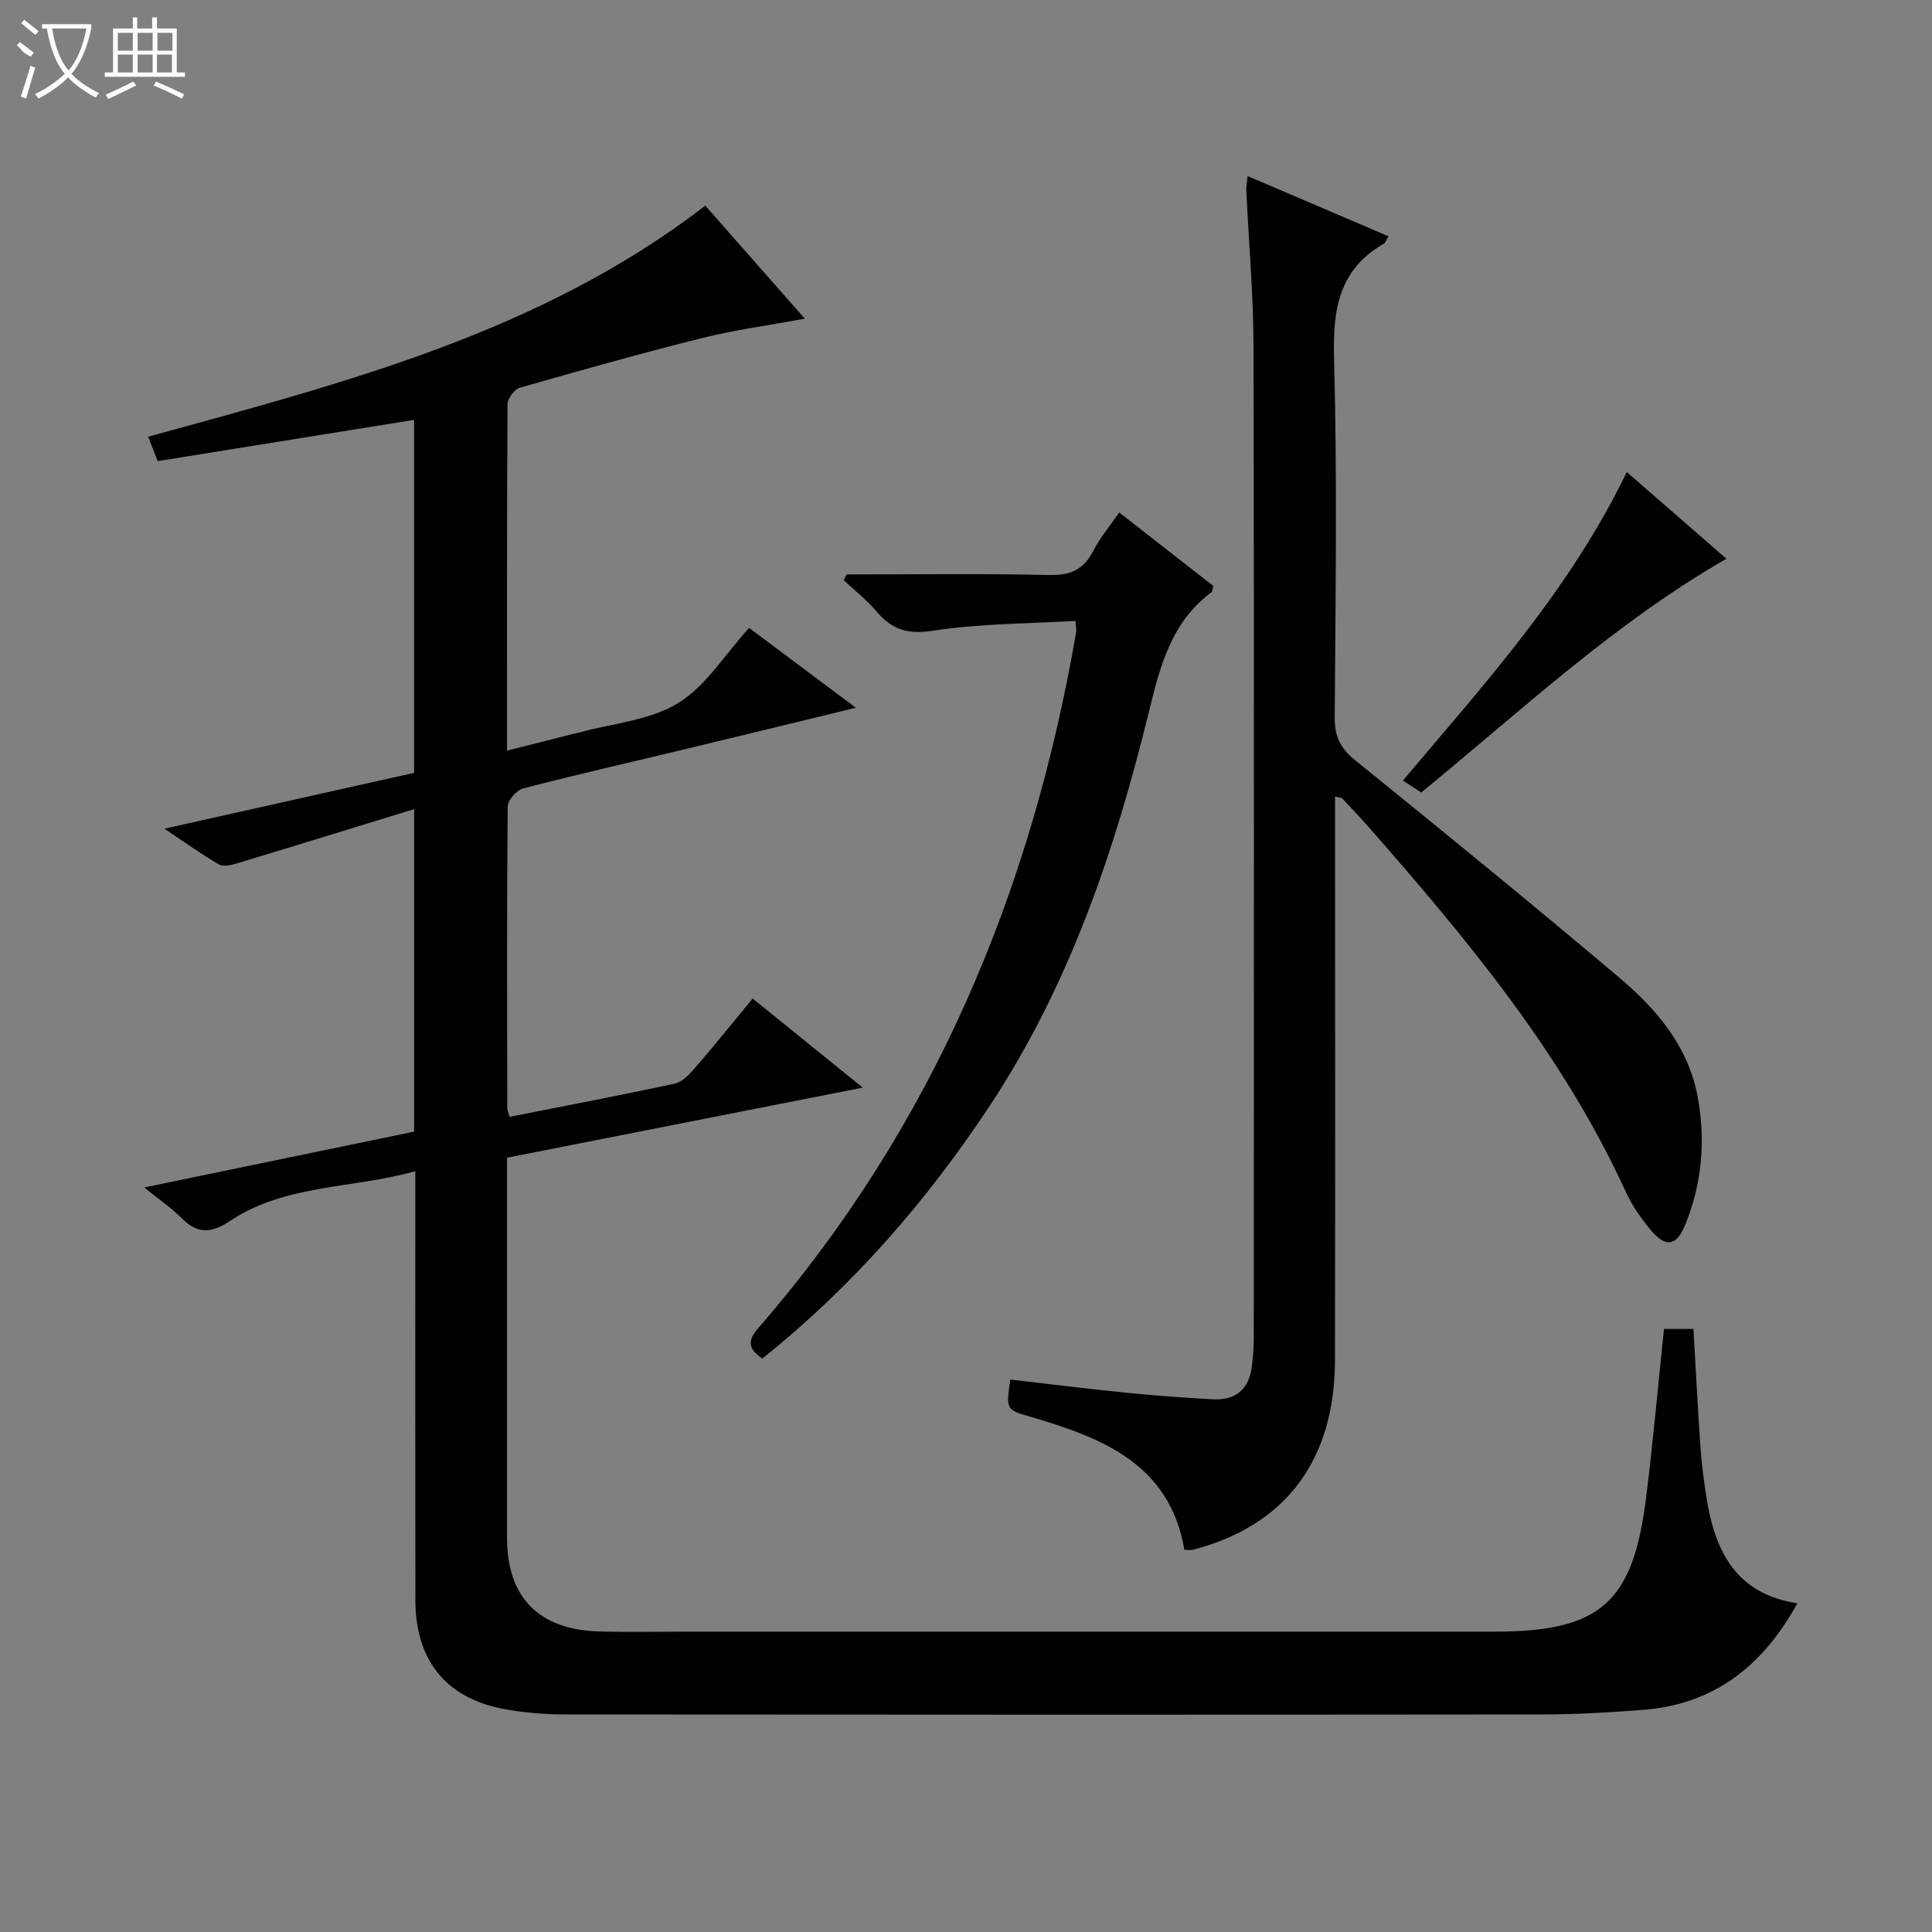 <svg enable-background="new 0 0 400 400" viewBox="0 0 400 400" xmlns="http://www.w3.org/2000/svg"><rect x="0" y="0" width="400" height="400" fill="#808080" stroke="none"/><g fill="#010102"><path d="m344.51 275.15h6.1c.48 8.21.89 16.46 1.47 24.7.26 3.64.75 7.28 1.34 10.88 1.8 10.8 6.31 19.36 18.71 21.21-7.2 13.06-17.34 20.97-32.04 22.08-6.96.53-13.94.94-20.92.94-67.32.07-134.65.06-201.97 0-4.14 0-8.32-.33-12.4-1.04-12.29-2.14-18.77-9.98-18.8-22.59-.05-27.5-.02-54.99-.02-82.49 0-1.81 0-3.62 0-6.35-13.15 3.67-26.92 2.65-38.4 10.32-3.82 2.55-6.71 2.71-9.98-.61-2.07-2.1-4.56-3.77-7.74-6.35 19.19-3.97 37.45-7.74 55.88-11.56 0-22.03 0-43.78 0-66.77-12.66 3.89-24.8 7.65-36.98 11.32-1.1.33-2.65.61-3.51.1-3.53-2.08-6.87-4.47-11.21-7.37 17.98-4.02 34.83-7.79 51.69-11.56 0-24.46 0-48.57 0-73.08-17.78 2.86-35.26 5.68-53.08 8.54-.67-1.72-1.24-3.18-1.97-5.05 40.5-11.17 81.1-21.47 115.35-47.84 6.57 7.46 13.36 15.17 20.6 23.4-7.54 1.39-14.41 2.3-21.1 3.97-12.71 3.18-25.32 6.72-37.92 10.33-1.11.32-2.52 2.21-2.53 3.38-.15 23.65-.11 47.3-.11 71.75 4.91-1.24 9.46-2.39 14.01-3.54.32-.08.65-.13.97-.22 6.87-1.89 14.54-2.49 20.4-6.05 5.75-3.49 9.66-10 14.74-15.6 6.85 5.12 14.13 10.56 22.11 16.53-12.1 2.94-23.54 5.74-34.99 8.49-11.3 2.72-22.63 5.29-33.87 8.21-1.36.35-3.22 2.44-3.23 3.74-.19 20.83-.12 41.66-.08 62.49 0 .47.25.94.48 1.77 11.42-2.26 22.84-4.43 34.19-6.88 1.57-.34 3.05-1.93 4.2-3.26 3.92-4.52 7.67-9.19 11.93-14.35 7.3 5.91 14.46 11.7 22.79 18.44-25.08 4.94-49 9.66-73.65 14.51v5.2c0 24.5-.01 48.99 0 73.49 0 12.29 6.53 19.02 19.02 19.39 6.16.18 12.33.04 18.5.04h166.98c21.86 0 28.67-5.96 31.35-27.87 1.43-11.49 2.47-23.04 3.69-34.79z"/><path d="m276.41 164.93v6.24c0 36.83.05 73.67-.02 110.5-.04 20.7-10.28 34.23-29.41 39.19-.46.12-.97.01-1.77.01-3.02-17.71-16.91-23.16-31.7-27.49-5.22-1.53-5.25-1.43-4.34-7.75 8.15.93 16.32 1.95 24.51 2.77 5.79.58 11.59.99 17.4 1.31 4.75.26 7.55-2.08 8.11-6.86.21-1.81.38-3.64.39-5.46.02-68.5.08-137-.05-205.5-.02-10.79-.99-21.58-1.49-32.37-.04-.81.13-1.63.26-3.07 9.88 4.22 19.44 8.31 29.17 12.47-.47.77-.61 1.33-.95 1.53-9.34 5.34-10.59 13.61-10.32 23.65.67 24.81.3 49.66.14 74.49-.03 3.88 1.18 6.34 4.21 8.79 18.38 14.87 36.7 29.81 54.75 45.07 7.68 6.49 14.21 14.15 16.17 24.55 1.69 9.03.93 17.92-2.51 26.45-1.86 4.6-4.07 4.94-7.21 1.19-2.01-2.4-3.86-5.07-5.16-7.91-13.13-28.7-33.07-52.56-53.65-75.98-1.64-1.87-3.38-3.66-5.09-5.48-.11-.1-.33-.08-1.44-.34z"/><path d="m175.28 118.93c13.97 0 27.94-.2 41.89.12 4.37.1 7.17-1.05 9.16-4.96 1.34-2.64 3.3-4.96 5.38-7.99 6.64 5.18 13.11 10.23 19.48 15.2-.17.68-.14 1.15-.34 1.3-8.34 6.17-10.64 15.21-12.98 24.75-7.05 28.81-16.5 56.76-33.07 81.77-13.04 19.69-28.39 37.29-46.96 52.15-2.88-1.96-3.21-3.59-.82-6.34 36.12-41.56 56.55-90.32 65.8-144.16.05-.32-.04-.66-.16-2.22-9.8.59-19.74.53-29.45 2.03-5.22.81-8.49-.18-11.69-3.94-2.02-2.38-4.53-4.35-6.82-6.5.2-.4.39-.81.58-1.21z"/><path d="m336.81 97.73c7.08 6.17 13.69 11.92 20.62 17.95-23.31 13.41-42.56 31.54-63.18 48.4-1.1-.72-2.32-1.51-3.8-2.47 16.97-20.11 34.55-39.44 46.36-63.88z"/></g><path d="m6.4 11.7c-2-.8-1.9-1.6-2.9-2.3l.6-.7c.9.7 1.9 1.4 2.9 2.2zm-2.1 8.3c.7-2.1 1.4-4.2 2-6.4.2.1.6.3 1 .4-.7 2.3-1.3 4.4-1.9 6.4zm3-12.8c-1.1-.9-2.1-1.7-2.9-2.4l.6-.7c1 .8 2 1.5 3 2.4zm1.4-1.3v-.9h10.2v.9c-.9 4.2-2.3 7.3-4.1 9.4 1.3 1.4 3.2 2.7 5.7 4-.2.2-.4.5-.7.9-2.5-1.4-4.4-2.7-5.7-4.2-1.4 1.5-3.5 3-6.1 4.4 0 0 0 0-.1-.1-.3-.4-.5-.7-.7-.8 2.7-1.3 4.7-2.8 6.2-4.2-1.8-2.2-3-5.3-3.7-9.4zm9.2 0h-7.1c.6 3.8 1.7 6.7 3.4 8.7 1.7-2 2.9-4.8 3.7-8.7z" fill="#fbfcfa"/><path d="m31.6 3.6h.9v2.3h4.1v9.1h1.7v.9h-16.6v-.9h1.7v-9.1h4.1v-2.3h.9v2.3h3.1v-2.3zm-4 13.3.6.8c-1.9.9-3.8 1.9-5.8 2.8-.2-.3-.3-.6-.5-.9 2-.9 3.9-1.8 5.7-2.7zm-3.2-10.1v3.7h3.1v-3.7zm0 4.5v3.7h3.1v-3.7zm4.1-4.5v3.7h3.1v-3.7zm0 4.5v3.7h3.1v-3.7zm9.1 9.1c-2.1-1.1-4.1-2-5.8-2.7l.5-.8c2.2.9 4.1 1.8 5.8 2.6l-.4.9zm-1.9-13.6h-3.1v3.7h3.1zm-3.2 4.5v3.7h3.1v-3.7z" fill="#fbfcfa"/></svg>
